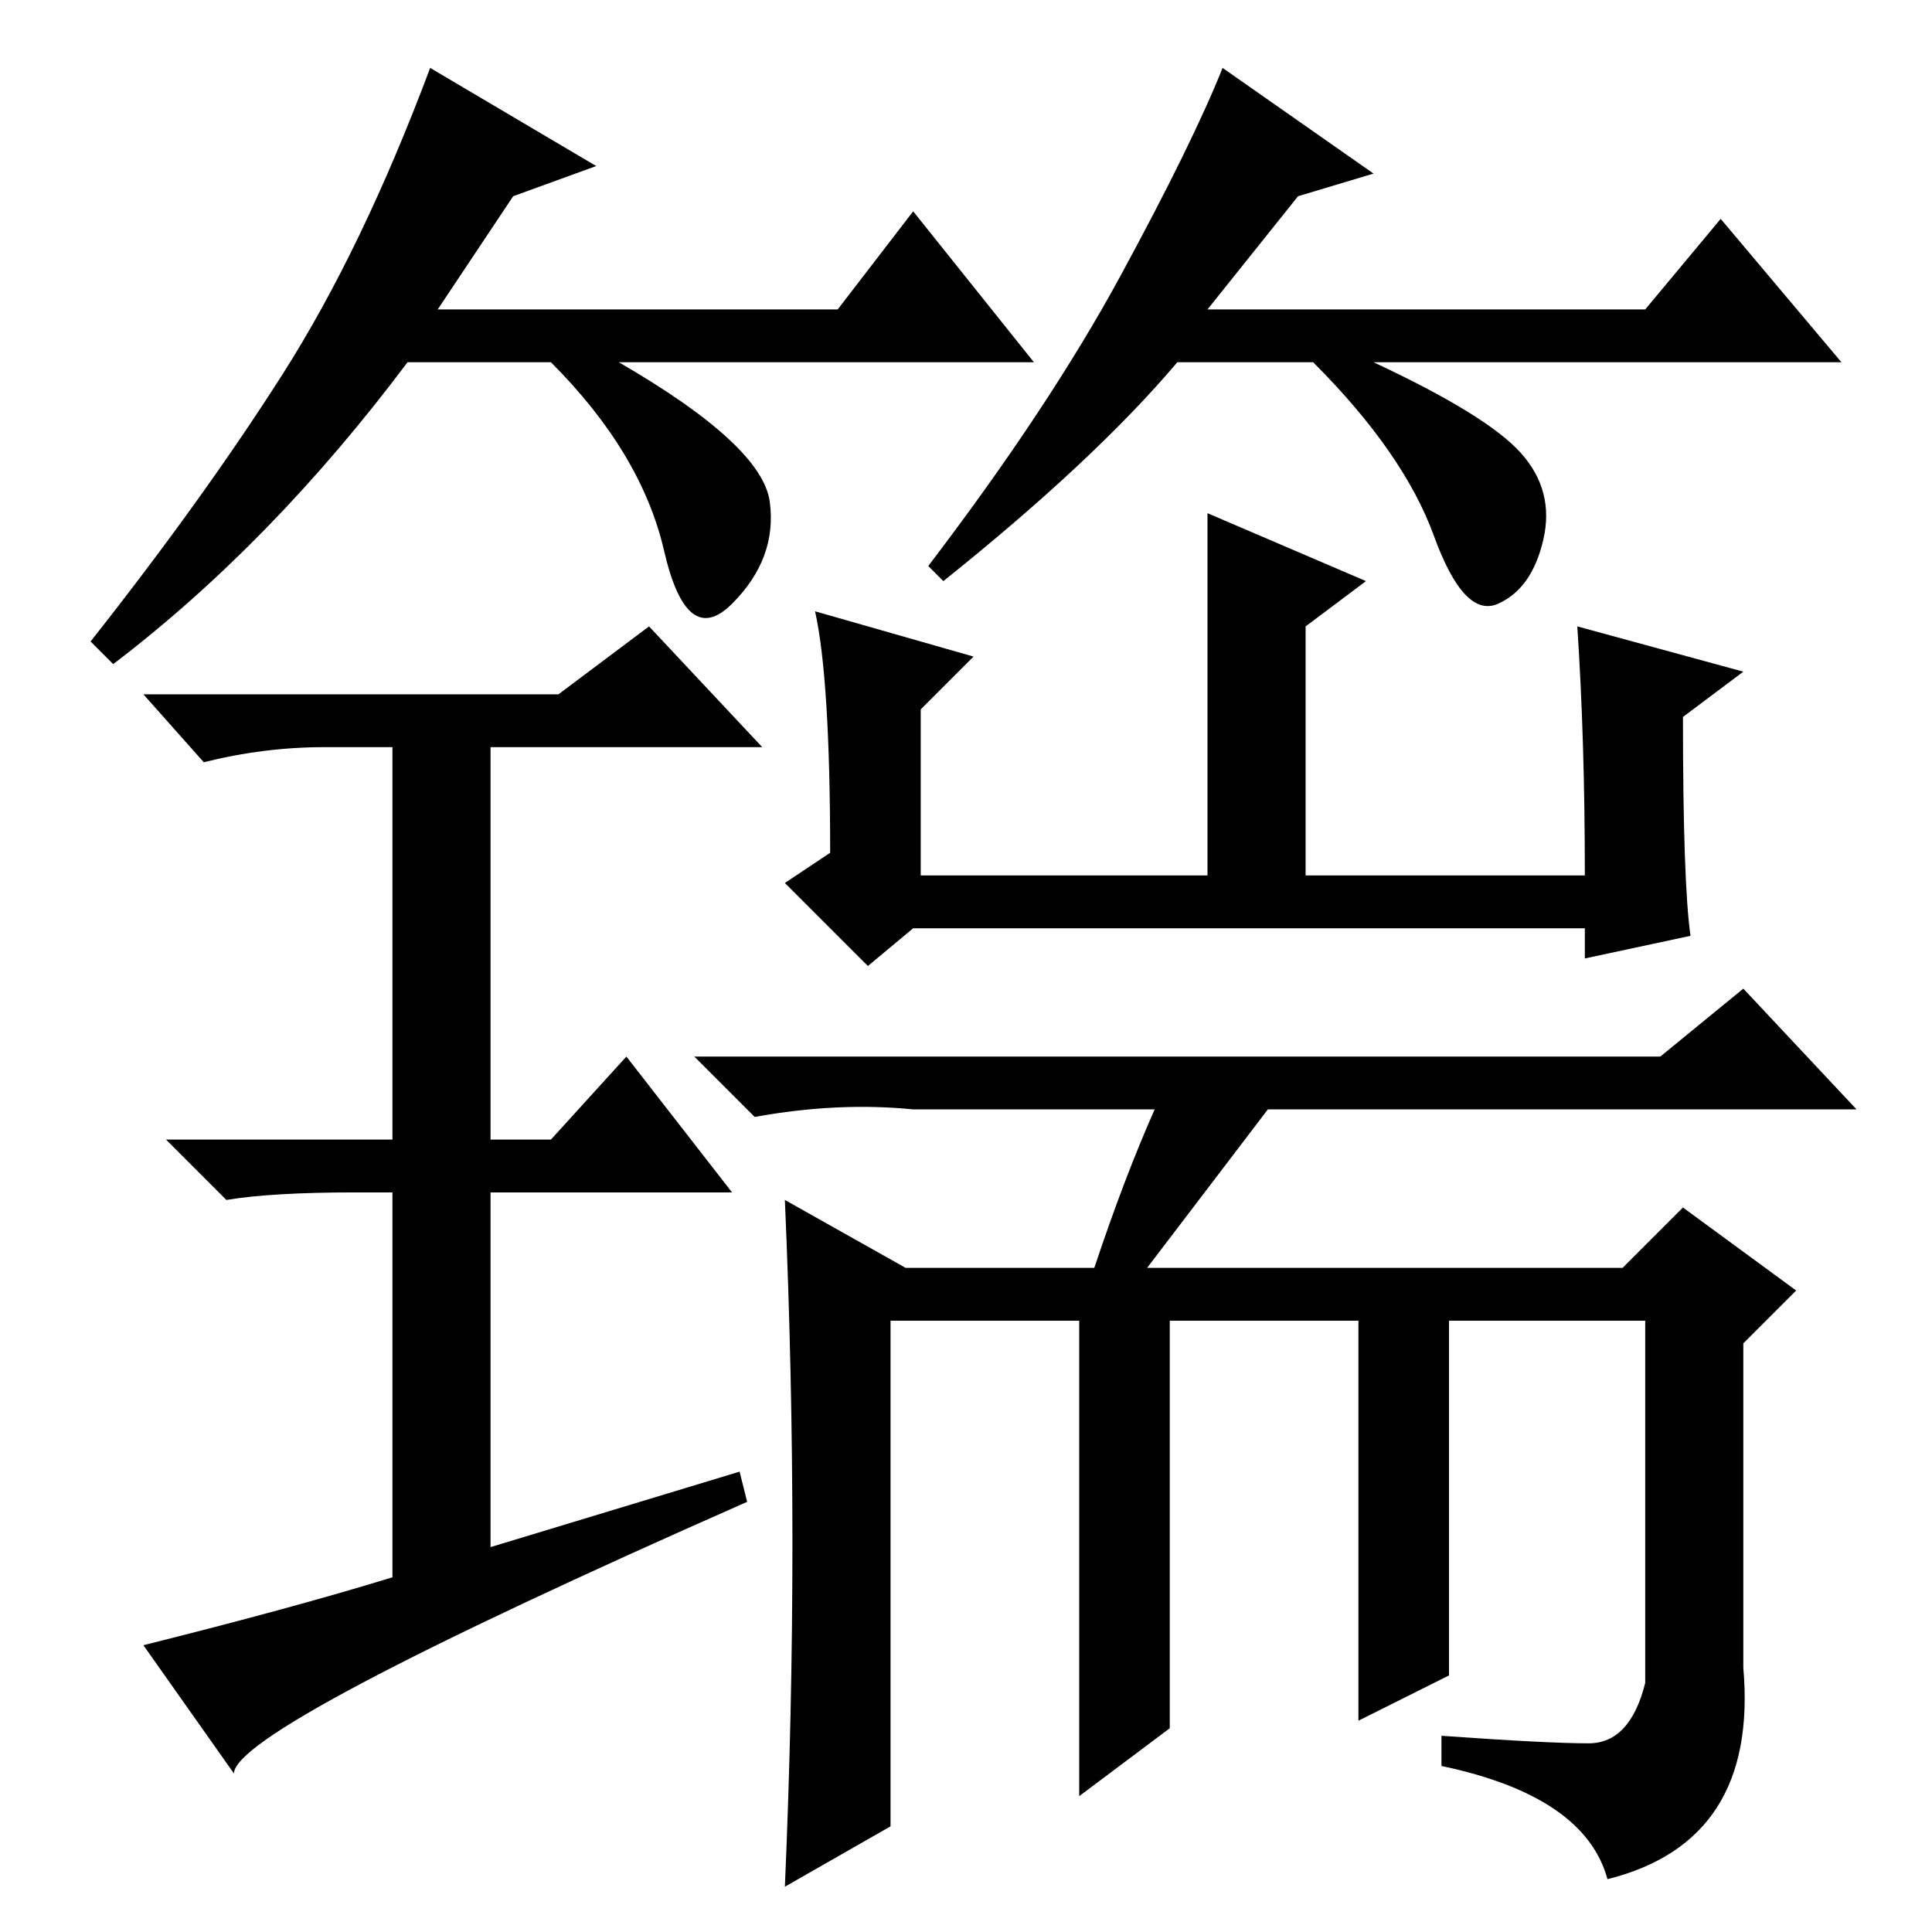 <?xml version="1.0" standalone="no"?>
<!DOCTYPE svg PUBLIC "-//W3C//DTD SVG 1.1//EN" "http://www.w3.org/Graphics/SVG/1.1/DTD/svg11.dtd" >
<svg xmlns="http://www.w3.org/2000/svg" xmlns:xlink="http://www.w3.org/1999/xlink" version="1.1" viewBox="0 -36 256 256">
  <g transform="matrix(1 0 0 -1 0 220)">
   <path fill="currentColor"
d="M98 61l1 -4q-68 -30 -68 -36l-12 17q20 5 33 9v51h-5q-11 0 -17 -1l-8 8h30v52h-9q-8 0 -16 -2l-8 9h55l12 9l15 -16h-36v-52h8l10 11l14 -18h-32v-47zM160 188l21 -9l-8 -6v-33h37q0 18 -1 33l22 -6l-8 -6q0 -22 1 -29l-14 -3v4h-89l-6 -5l-11 11l6 4q0 23 -2 32l21 -6
l-7 -7v-22h38v24v24zM105 51.5q0 22.5 -1 45.5l16 -9h25q4 12 8 21h-32q-10 1 -21 -1l-8 8h128l11 9l15 -16h-78l-16 -21h63l8 8l15 -11l-7 -7v-43q2 -23 -18 -28q-3 11 -22 15v4q14 -1 19.5 -1t7.5 8v48h-26v-47l-12 -6v53h-25v-54l-12 -9v63h-25v-67l-14 -8q1 23 1 45.5z
M68 230l-10 -15h53l10 13l16 -20h-55q19 -11 20 -18.5t-5 -13.5t-9 7t-15 25h-19q-18 -24 -39 -40l-3 3q15 19 25.5 35.5t19.5 40.5l22 -13zM172 230l-12 -15h58l10 12l16 -19h-62q15 -7 19.5 -12t3 -11.5t-6 -8.5t-8.5 9t-16 23h-18q-11 -13 -31 -29l-2 2q16 21 25.5 38.5
t13.5 27.5l20 -14z" />
  </g>

</svg>
